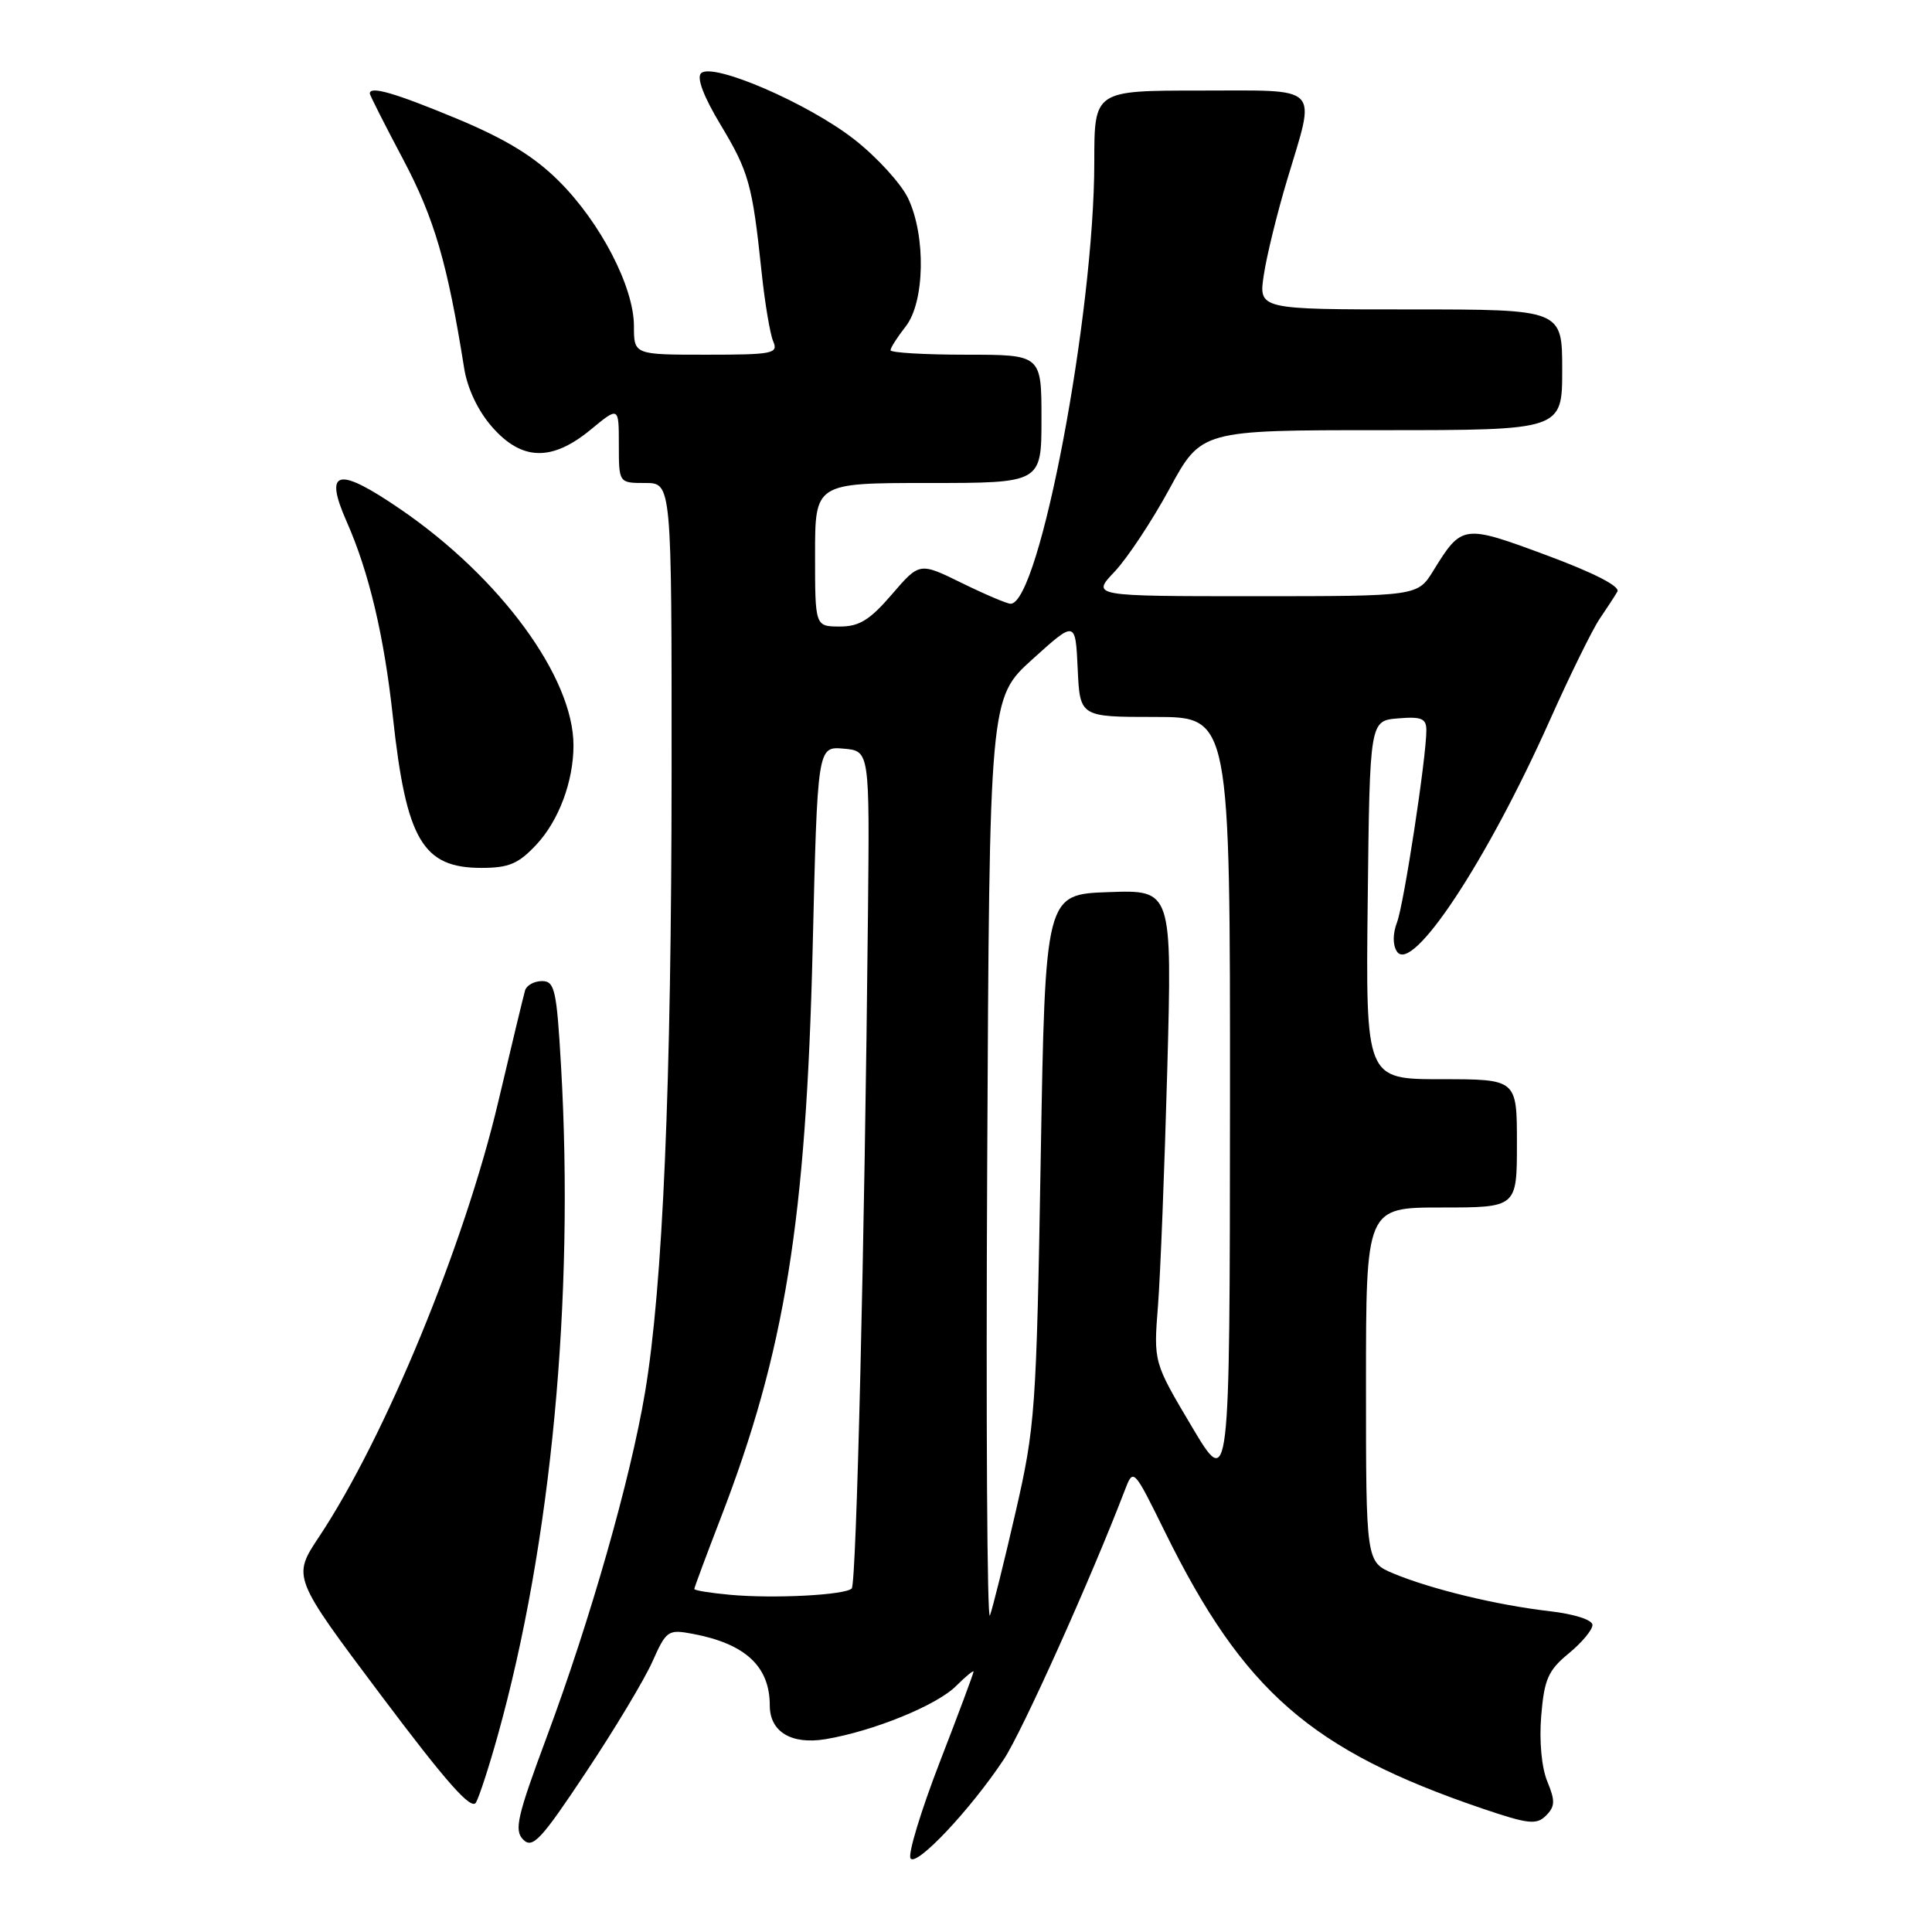 <?xml version="1.0" encoding="UTF-8" standalone="no"?>
<!DOCTYPE svg PUBLIC "-//W3C//DTD SVG 1.1//EN" "http://www.w3.org/Graphics/SVG/1.1/DTD/svg11.dtd" >
<svg xmlns="http://www.w3.org/2000/svg" xmlns:xlink="http://www.w3.org/1999/xlink" version="1.1" viewBox="0 0 256 256">
 <g >
 <path fill="currentColor"
d=" M 133.02 233.11 C 135.43 229.47 144.56 209.17 149.03 197.50 C 150.18 194.50 150.18 194.50 154.37 203.00 C 164.78 224.12 173.73 231.92 196.41 239.64 C 202.51 241.71 203.59 241.83 204.85 240.58 C 206.06 239.37 206.09 238.63 205.03 236.06 C 204.27 234.23 203.94 230.71 204.22 227.35 C 204.62 222.51 205.14 221.33 207.85 219.10 C 209.59 217.67 211.01 215.97 211.01 215.32 C 211.00 214.63 208.61 213.87 205.25 213.48 C 198.32 212.68 189.62 210.57 184.65 208.50 C 181.00 206.97 181.00 206.97 181.00 183.49 C 181.00 160.00 181.00 160.00 191.00 160.00 C 201.00 160.00 201.00 160.00 201.00 151.50 C 201.00 143.00 201.00 143.00 190.98 143.00 C 180.96 143.00 180.96 143.00 181.23 119.25 C 181.50 95.50 181.50 95.50 185.25 95.19 C 188.37 94.93 189.00 95.20 189.00 96.77 C 189.00 100.37 186.03 119.80 185.11 122.22 C 184.54 123.72 184.53 125.22 185.10 126.08 C 187.09 129.13 196.99 114.16 205.33 95.50 C 208.03 89.45 211.02 83.38 211.96 82.00 C 212.90 80.62 213.96 79.00 214.31 78.39 C 214.71 77.70 211.22 75.91 204.92 73.57 C 193.87 69.47 193.71 69.49 189.93 75.61 C 187.84 79.00 187.84 79.00 166.22 79.00 C 144.61 79.00 144.61 79.00 147.69 75.75 C 149.38 73.96 152.66 69.01 154.97 64.75 C 159.18 57.00 159.18 57.00 183.09 57.00 C 207.00 57.00 207.00 57.00 207.00 49.00 C 207.00 41.00 207.00 41.00 186.89 41.00 C 166.77 41.00 166.77 41.00 167.46 36.44 C 167.83 33.94 169.23 28.23 170.57 23.77 C 174.37 11.08 175.28 12.00 159.00 12.00 C 145.00 12.00 145.00 12.00 145.00 21.45 C 145.00 41.59 137.73 80.00 133.91 80.00 C 133.44 80.00 130.52 78.76 127.44 77.25 C 121.84 74.50 121.84 74.50 118.17 78.77 C 115.24 82.17 113.84 83.03 111.25 83.02 C 108.00 83.00 108.00 83.00 108.00 73.50 C 108.00 64.00 108.00 64.00 123.00 64.00 C 138.00 64.00 138.00 64.00 138.00 55.50 C 138.00 47.00 138.00 47.00 128.00 47.00 C 122.50 47.00 118.00 46.73 118.00 46.41 C 118.00 46.08 118.90 44.67 120.00 43.27 C 122.54 40.05 122.71 31.29 120.33 26.28 C 119.41 24.35 116.22 20.84 113.23 18.50 C 107.12 13.70 94.39 8.21 92.89 9.71 C 92.29 10.31 93.24 12.81 95.46 16.50 C 99.23 22.76 99.69 24.43 100.91 36.00 C 101.34 40.12 102.04 44.29 102.46 45.25 C 103.15 46.85 102.38 47.00 93.61 47.00 C 84.00 47.00 84.00 47.00 84.00 43.20 C 84.00 38.04 79.57 29.48 74.04 23.98 C 70.77 20.72 66.98 18.41 60.50 15.71 C 52.28 12.30 49.00 11.35 49.00 12.39 C 49.00 12.60 50.99 16.54 53.43 21.14 C 57.56 28.94 59.30 34.92 61.51 48.83 C 61.94 51.50 63.35 54.47 65.21 56.58 C 69.15 61.07 73.12 61.17 78.27 56.93 C 82.00 53.85 82.00 53.85 82.00 58.93 C 82.00 64.00 82.00 64.00 85.50 64.00 C 89.00 64.00 89.00 64.00 88.99 102.25 C 88.97 143.84 87.83 170.44 85.47 184.50 C 83.53 196.03 78.24 214.57 72.46 230.12 C 68.52 240.70 68.10 242.53 69.33 243.76 C 70.57 245.00 71.69 243.80 77.64 234.84 C 81.43 229.15 85.39 222.55 86.45 220.17 C 88.29 216.04 88.52 215.88 91.78 216.49 C 98.76 217.80 102.00 220.80 102.00 225.98 C 102.00 229.47 104.85 231.20 109.39 230.45 C 115.71 229.39 124.12 225.97 126.69 223.40 C 127.96 222.13 129.00 221.28 129.00 221.50 C 129.00 221.73 126.98 227.15 124.50 233.55 C 122.03 239.95 120.29 245.66 120.65 246.24 C 121.39 247.43 128.60 239.78 133.02 233.11 Z  M 65.96 229.94 C 73.05 204.54 76.12 172.06 74.34 141.25 C 73.76 131.14 73.50 130.00 71.82 130.00 C 70.78 130.00 69.77 130.56 69.57 131.25 C 69.37 131.94 67.77 138.57 66.02 146.00 C 61.55 164.92 51.05 190.43 42.28 203.63 C 38.73 208.97 38.73 208.97 50.49 224.64 C 59.18 236.21 62.46 239.92 63.07 238.84 C 63.52 238.04 64.82 234.03 65.96 229.94 Z  M 71.07 111.92 C 74.04 108.75 75.98 103.55 75.99 98.79 C 76.01 89.77 66.29 76.51 53.01 67.44 C 44.72 61.77 42.88 62.21 45.94 69.13 C 48.89 75.79 50.91 84.33 52.06 95.00 C 53.83 111.30 56.00 115.00 63.79 115.00 C 67.42 115.00 68.70 114.46 71.07 111.92 Z  M 130.81 154.19 C 131.11 92.50 131.11 92.50 136.81 87.35 C 142.50 82.21 142.50 82.21 142.80 88.60 C 143.09 95.00 143.09 95.00 153.05 95.00 C 163.00 95.00 163.00 95.00 162.98 146.25 C 162.95 197.50 162.95 197.50 157.90 189.00 C 152.85 180.50 152.85 180.50 153.44 173.00 C 153.76 168.88 154.31 154.79 154.67 141.71 C 155.31 117.91 155.31 117.91 146.91 118.21 C 138.50 118.50 138.50 118.50 137.90 153.50 C 137.33 186.90 137.17 189.04 134.57 200.37 C 133.07 206.90 131.54 213.06 131.17 214.06 C 130.80 215.06 130.64 188.12 130.81 154.19 Z  M 96.75 211.32 C 94.14 211.08 92.00 210.74 92.00 210.55 C 92.00 210.36 93.57 206.15 95.48 201.19 C 104.01 179.11 106.81 161.76 107.68 125.70 C 108.32 98.90 108.32 98.90 111.78 99.20 C 115.23 99.50 115.23 99.50 115.01 121.00 C 114.57 164.79 113.48 209.85 112.86 210.48 C 111.98 211.36 102.56 211.85 96.75 211.32 Z "/>
</g>
</svg>